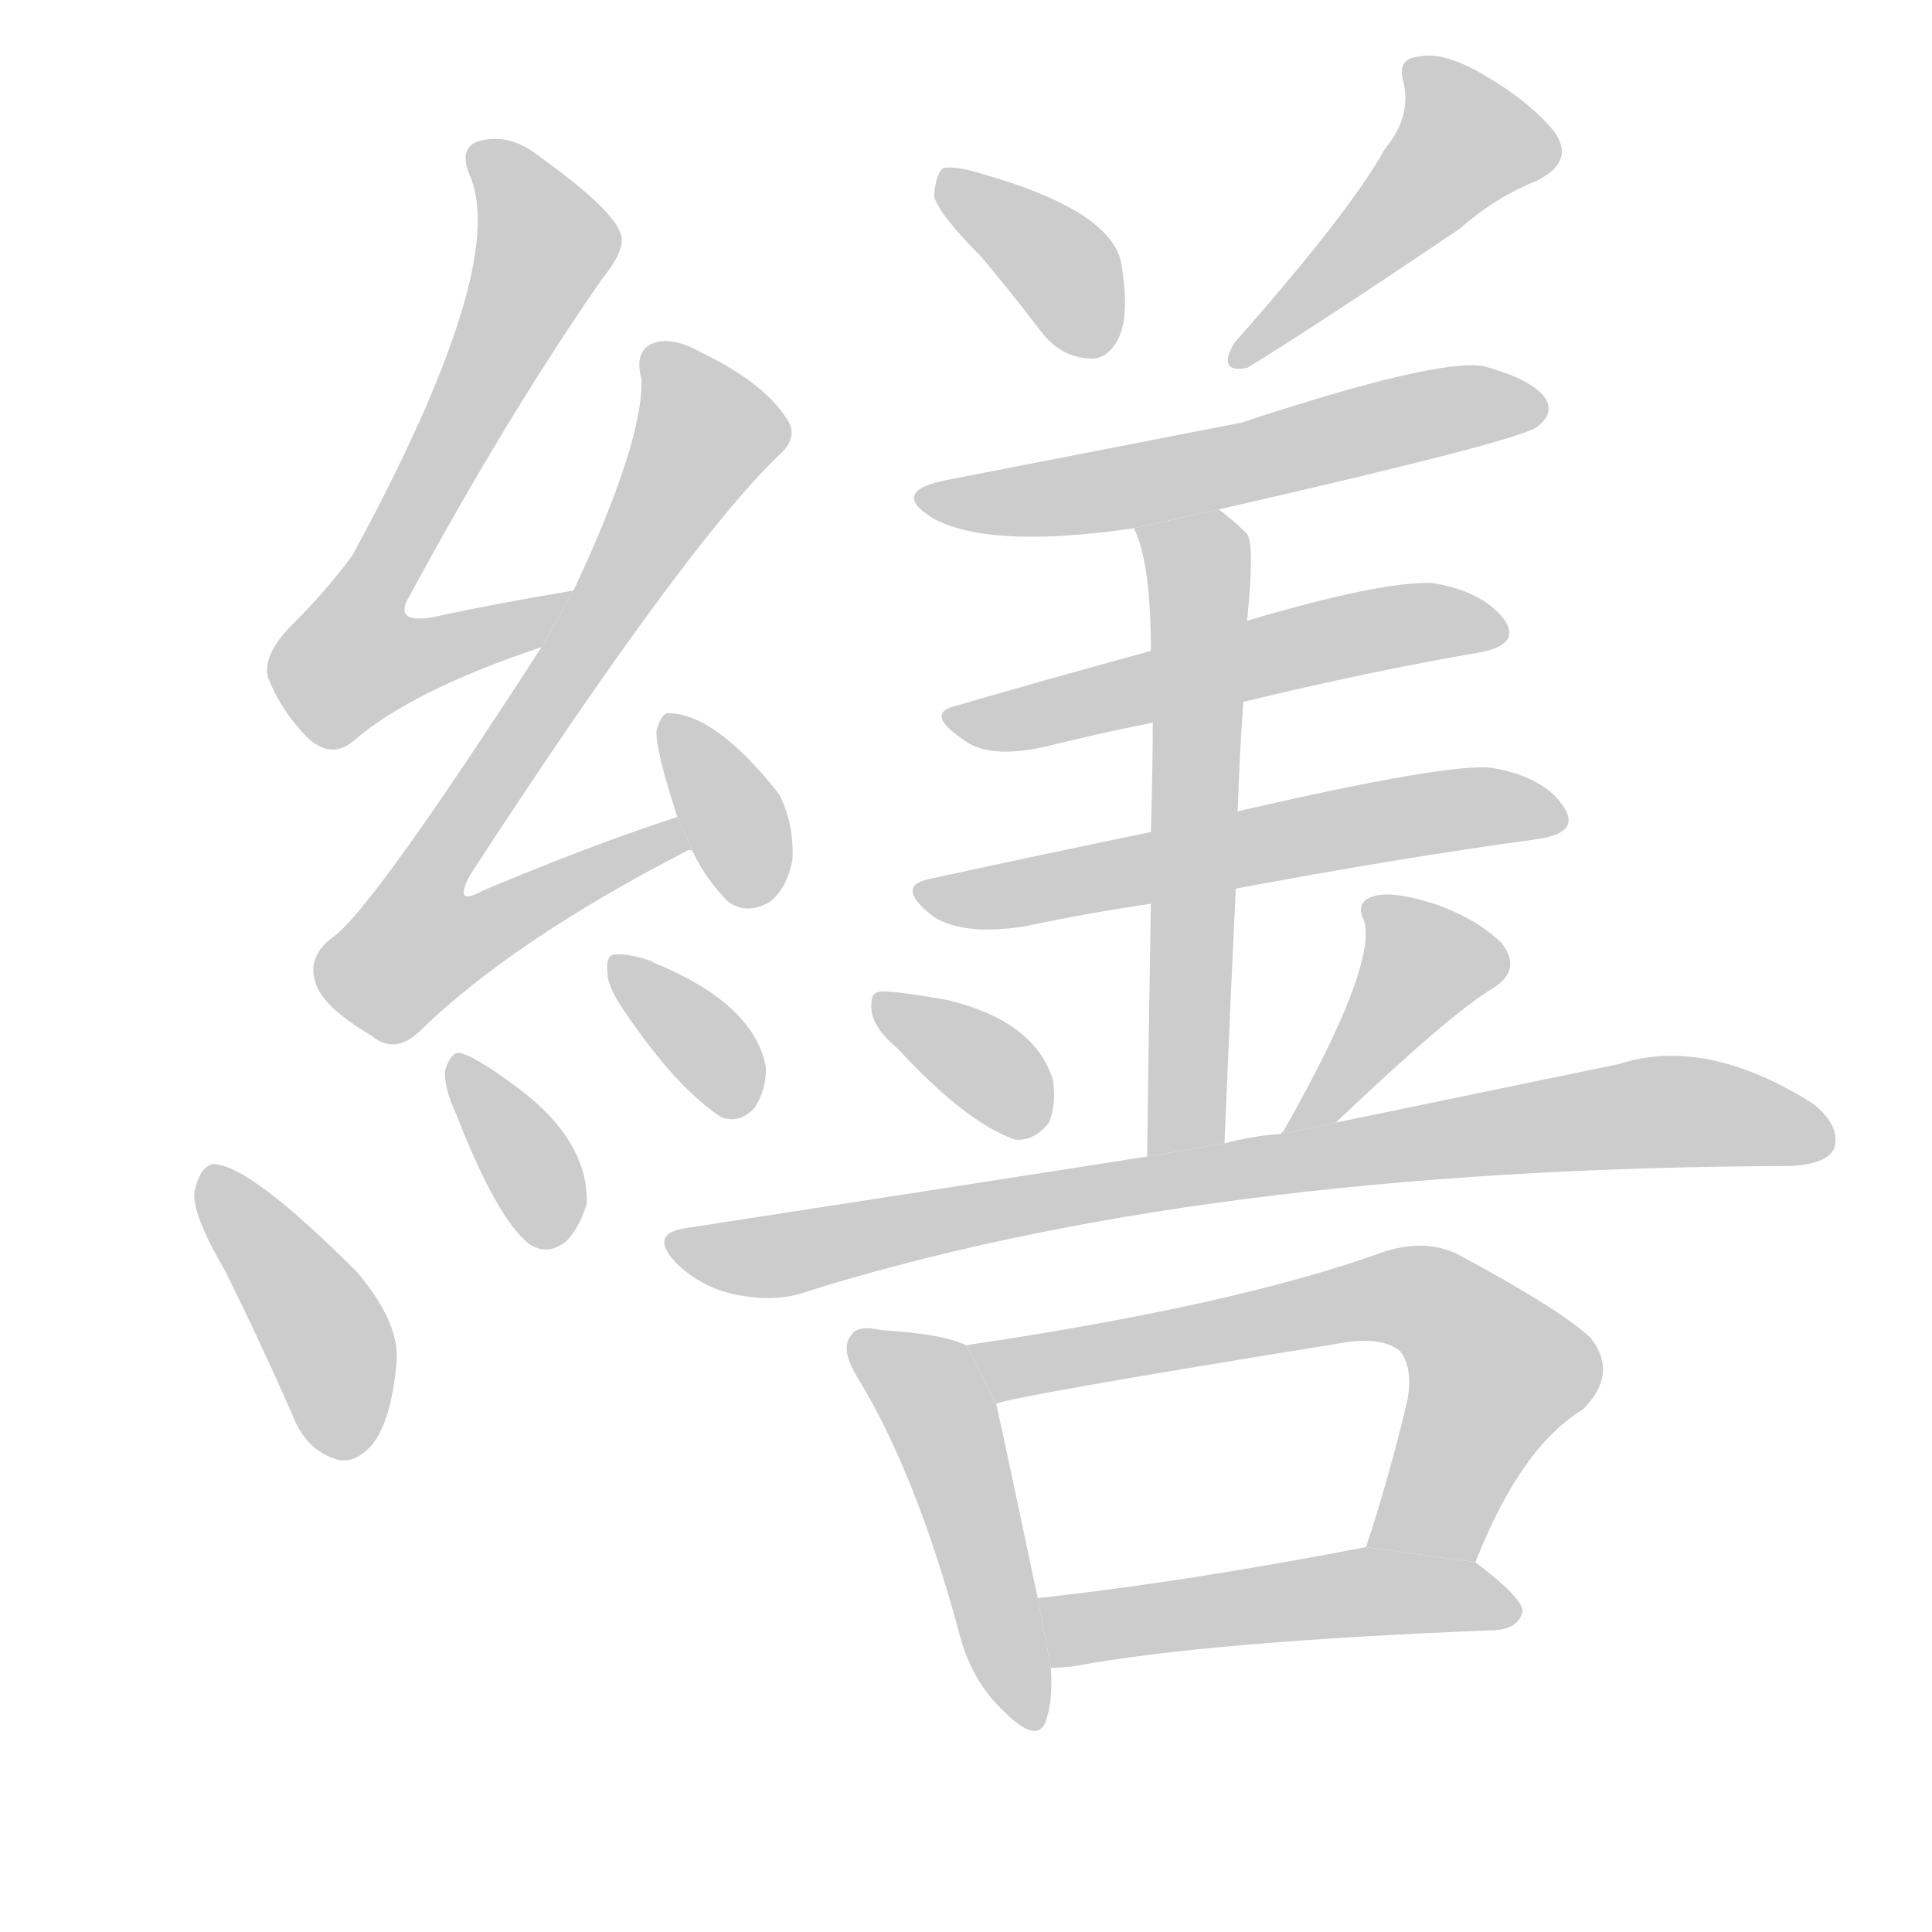 <!--
AnimCJK 2016-2017 Copyright Francois Mizessyn, http://gooo.free.fr/animCJK/
Derived from:
    MakeMeAHanzi project - https://github.com/skishore/makemeahanzi
    Arphic PL KaitiM GB - https://apps.ubuntu.com/cat/applications/precise/fonts-arphic-gkai00mp/
    Arphic PL UKai - https://apps.ubuntu.com/cat/applications/fonts-arphic-ukai/
You can redistribute and/or modify this file under the terms of the Arphic Public License
as published by Arphic Technology Co., Ltd.
You should have received a copy of this license (the directory "APL") along with this file;
if not, see http://ftp.gnu.org/non-gnu/chinese-fonts-truetype/LICENSE.
-->
<svg id="z32341" class="acjk" version="1.1" viewBox="0 0 1024 1024" xmlns="http://www.w3.org/2000/svg" xmlns:xlink="http://www.w3.org/1999/xlink">
<style>
<![CDATA[
@keyframes z32341k {
	from {
		stroke:#c00;
		stroke-dashoffset:3334;
	}
	75% {
		stroke:#c00;
		stroke-dashoffset:0;
	}
	to {
		stroke:#000;
	}
}
#z32341 path[clip-path] {
	animation:z32341k 1s linear both;
	stroke-dasharray:3334;
	stroke-width:128;
	stroke-linecap:round;
	fill:none;
}
#z32341 path[clip-path="url(#z32341c1)"] {animation-delay:1s;}
#z32341 path[clip-path="url(#z32341c2)"] {animation-delay:2s;}
#z32341 path[clip-path="url(#z32341c3)"] {animation-delay:3s;}
#z32341 path[clip-path="url(#z32341c4)"] {animation-delay:4s;}
#z32341 path[clip-path="url(#z32341c5)"] {animation-delay:5s;}
#z32341 path[clip-path="url(#z32341c6)"] {animation-delay:6s;}
#z32341 path[clip-path="url(#z32341c7)"] {animation-delay:7s;}
#z32341 path[clip-path="url(#z32341c8)"] {animation-delay:8s;}
#z32341 path[clip-path="url(#z32341c9)"] {animation-delay:9s;}
#z32341 path[clip-path="url(#z32341c10)"] {animation-delay:10s;}
#z32341 path[clip-path="url(#z32341c11)"] {animation-delay:11s;}
#z32341 path[clip-path="url(#z32341c12)"] {animation-delay:12s;}
#z32341 path[clip-path="url(#z32341c13)"] {animation-delay:13s;}
#z32341 path[clip-path="url(#z32341c14)"] {animation-delay:14s;}
#z32341 path[clip-path="url(#z32341c15)"] {animation-delay:15s;}
#z32341 path[clip-path="url(#z32341c16)"] {animation-delay:16s;}
#z32341 path[clip-path="url(#z32341c17)"] {animation-delay:17s;}
#z32341 path[clip-path="url(#z32341c18)"] {animation-delay:18s;}
#z32341 path {fill:#ccc;}
]]>
</style>
<path id="z32341d1" d="M304 313Q262 320 230 327Q208 331 217 316Q269 220 319 148Q332 132 329 124Q325 111 286 83Q270 70 253 75Q243 79 249 93Q270 141 187 294Q174 312 155 331Q139 347 142 359Q149 377 164 392Q176 402 187 393Q218 366 287 343L304 313 Z"/>
<path id="z32341d2" d="M359 433Q313 448 256 472Q240 481 249 464Q361 292 412 242Q424 232 417 222Q405 203 372 187Q356 178 346 182Q336 186 340 201Q341 234 304 313L287 343Q196 484 176 497Q163 507 167 520Q170 533 197 549Q209 559 222 547Q271 499 364 451Q365 450 367 451L359 433 Z"/>
<path id="z32341d3" d="M367 451Q374 466 386 478Q396 485 408 478Q417 471 420 456Q421 437 413 421Q380 379 355 378Q351 377 348 387Q347 396 359 433L367 451 Z"/>
<path id="z32341d4" d="M119 673Q137 709 155 750Q162 768 177 773Q187 777 197 766Q207 754 210 724Q213 702 189 674Q132 617 113 617Q106 618 103 632Q102 644 119 673 Z"/>
<path id="z32341d5" d="M242 591Q263 645 280 659Q290 666 300 658Q307 651 311 638Q312 605 275 577Q251 559 243 558Q239 558 236 567Q235 576 242 591 Z"/>
<path id="z32341d6" d="M331 536Q358 576 382 592Q392 596 400 587Q406 578 406 566Q400 532 346 510Q345 509 344 509Q332 505 325 506Q321 507 322 516Q322 523 331 536 Z"/>
<path id="z32341d7" d="M520 136Q536 155 552 176Q562 189 577 190Q587 191 593 179Q599 166 594 138Q587 111 520 92Q507 88 500 89Q496 92 495 104Q498 114 520 136 Z"/>
<path id="z32341d8" d="M734 79Q715 113 654 182Q645 198 661 195Q697 173 774 121Q792 105 814 96Q835 86 824 70Q811 54 787 40Q765 27 752 30Q740 31 744 44Q748 62 734 79 Z"/>
<path id="z32341d9" d="M646 270Q808 233 815 226Q824 219 819 211Q812 201 786 194Q761 190 658 224Q514 252 504 254Q470 260 495 275Q525 291 601 280L646 270 Z"/>
<path id="z32341d10" d="M659 372Q725 356 783 346Q807 342 797 328Q785 313 759 309Q732 308 661 329L610 345Q555 360 507 374Q489 378 512 393Q525 402 553 396Q581 389 611 383L659 372 Z"/>
<path id="z32341d11" d="M655 471Q740 455 813 445Q838 442 829 428Q819 412 791 407Q769 404 656 430L610 441Q547 454 492 466Q474 470 495 486Q511 496 543 491Q576 484 610 479L655 471 Z"/>
<path id="z32341d12" d="M649 606Q652 533 655 471L656 430Q657 399 659 372L661 329Q665 289 661 283Q654 276 646 270L601 280Q610 298 610 345L611 383Q611 405 610 441L610 479Q609 534 608 613L649 606 Z"/>
<path id="z32341d13" d="M476 556Q512 595 538 604Q548 605 556 595Q560 585 558 572Q548 541 502 530Q468 524 465 526Q461 527 462 536Q463 545 476 556 Z"/>
<path id="z32341d14" d="M708 595Q769 537 791 524Q807 514 796 500Q783 487 760 479Q738 472 728 475Q718 478 723 488Q730 512 680 600Q679 600 679 601L708 595 Z"/>
<path id="z32341d15" d="M679 601Q664 602 649 606L608 613Q493 631 363 651Q344 654 358 669Q371 682 389 686Q408 690 423 686Q634 619 949 618Q968 617 972 609Q976 597 961 585Q904 549 858 564Q795 577 708 595L679 601 Z"/>
<path id="z32341d16" d="M512 713Q500 707 467 705Q454 702 451 708Q445 715 455 731Q485 780 508 864Q514 889 530 905Q551 927 555 910Q558 900 557 884L550 847Q534 771 528 744L512 713 Z"/>
<path id="z32341d17" d="M782 828Q806 767 839 747Q858 728 843 709Q827 694 773 665Q755 656 732 664Q654 692 512 713L528 744Q537 740 710 712Q732 708 742 716Q749 725 746 742Q736 784 724 820L782 828 Z"/>
<path id="z32341d18" d="M557 884Q563 884 570 883Q640 870 793 864Q805 863 807 854Q807 847 782 828L724 820Q625 839 550 847L557 884 Z"/>
<defs>
	<clipPath id="z32341c1"><use xlink:href="#z32341d1"/></clipPath>
	<clipPath id="z32341c2"><use xlink:href="#z32341d2"/></clipPath>
	<clipPath id="z32341c3"><use xlink:href="#z32341d3"/></clipPath>
	<clipPath id="z32341c4"><use xlink:href="#z32341d4"/></clipPath>
	<clipPath id="z32341c5"><use xlink:href="#z32341d5"/></clipPath>
	<clipPath id="z32341c6"><use xlink:href="#z32341d6"/></clipPath>
	<clipPath id="z32341c7"><use xlink:href="#z32341d7"/></clipPath>
	<clipPath id="z32341c8"><use xlink:href="#z32341d8"/></clipPath>
	<clipPath id="z32341c9"><use xlink:href="#z32341d9"/></clipPath>
	<clipPath id="z32341c10"><use xlink:href="#z32341d10"/></clipPath>
	<clipPath id="z32341c11"><use xlink:href="#z32341d11"/></clipPath>
	<clipPath id="z32341c12"><use xlink:href="#z32341d12"/></clipPath>
	<clipPath id="z32341c13"><use xlink:href="#z32341d13"/></clipPath>
	<clipPath id="z32341c14"><use xlink:href="#z32341d14"/></clipPath>
	<clipPath id="z32341c15"><use xlink:href="#z32341d15"/></clipPath>
	<clipPath id="z32341c16"><use xlink:href="#z32341d16"/></clipPath>
	<clipPath id="z32341c17"><use xlink:href="#z32341d17"/></clipPath>
	<clipPath id="z32341c18"><use xlink:href="#z32341d18"/></clipPath>
</defs>
<path pathLength="3333" clip-path="url(#z32341c1)" d="M253 81L291 127L180 344L199 361L296 319"/>
<path pathLength="3333" clip-path="url(#z32341c2)" d="M349 186L376 232L210 495L233 513L361 442"/>
<path pathLength="3333" clip-path="url(#z32341c3)" d="M357 385L399 477"/>
<path pathLength="3333" clip-path="url(#z32341c4)" d="M112 624L174 711L182 770"/>
<path pathLength="3333" clip-path="url(#z32341c5)" d="M245 567L295 657"/>
<path pathLength="3333" clip-path="url(#z32341c6)" d="M330 513L393 588"/>
<path pathLength="3333" clip-path="url(#z32341c7)" d="M504 97L551 129L582 186"/>
<path pathLength="3333" clip-path="url(#z32341c8)" d="M750 35L783 77L658 187"/>
<path pathLength="3333" clip-path="url(#z32341c9)" d="M495 264L815 216"/>
<path pathLength="3333" clip-path="url(#z32341c10)" d="M506 379L794 335"/>
<path pathLength="3333" clip-path="url(#z32341c11)" d="M495 476L825 433"/>
<path pathLength="3333" clip-path="url(#z32341c12)" d="M607 282L636 307L619 610"/>
<path pathLength="3333" clip-path="url(#z32341c13)" d="M468 532L555 589"/>
<path pathLength="3333" clip-path="url(#z32341c14)" d="M729 480L758 518L686 593"/>
<path pathLength="3333" clip-path="url(#z32341c15)" d="M360 661L867 590L969 600"/>
<path pathLength="3333" clip-path="url(#z32341c16)" d="M457 714L500 754L548 911"/>
<path pathLength="3333" clip-path="url(#z32341c17)" d="M522 718L753 688L798 731L739 821"/>
<path pathLength="3333" clip-path="url(#z32341c18)" d="M557 849L802 855"/>
</svg>